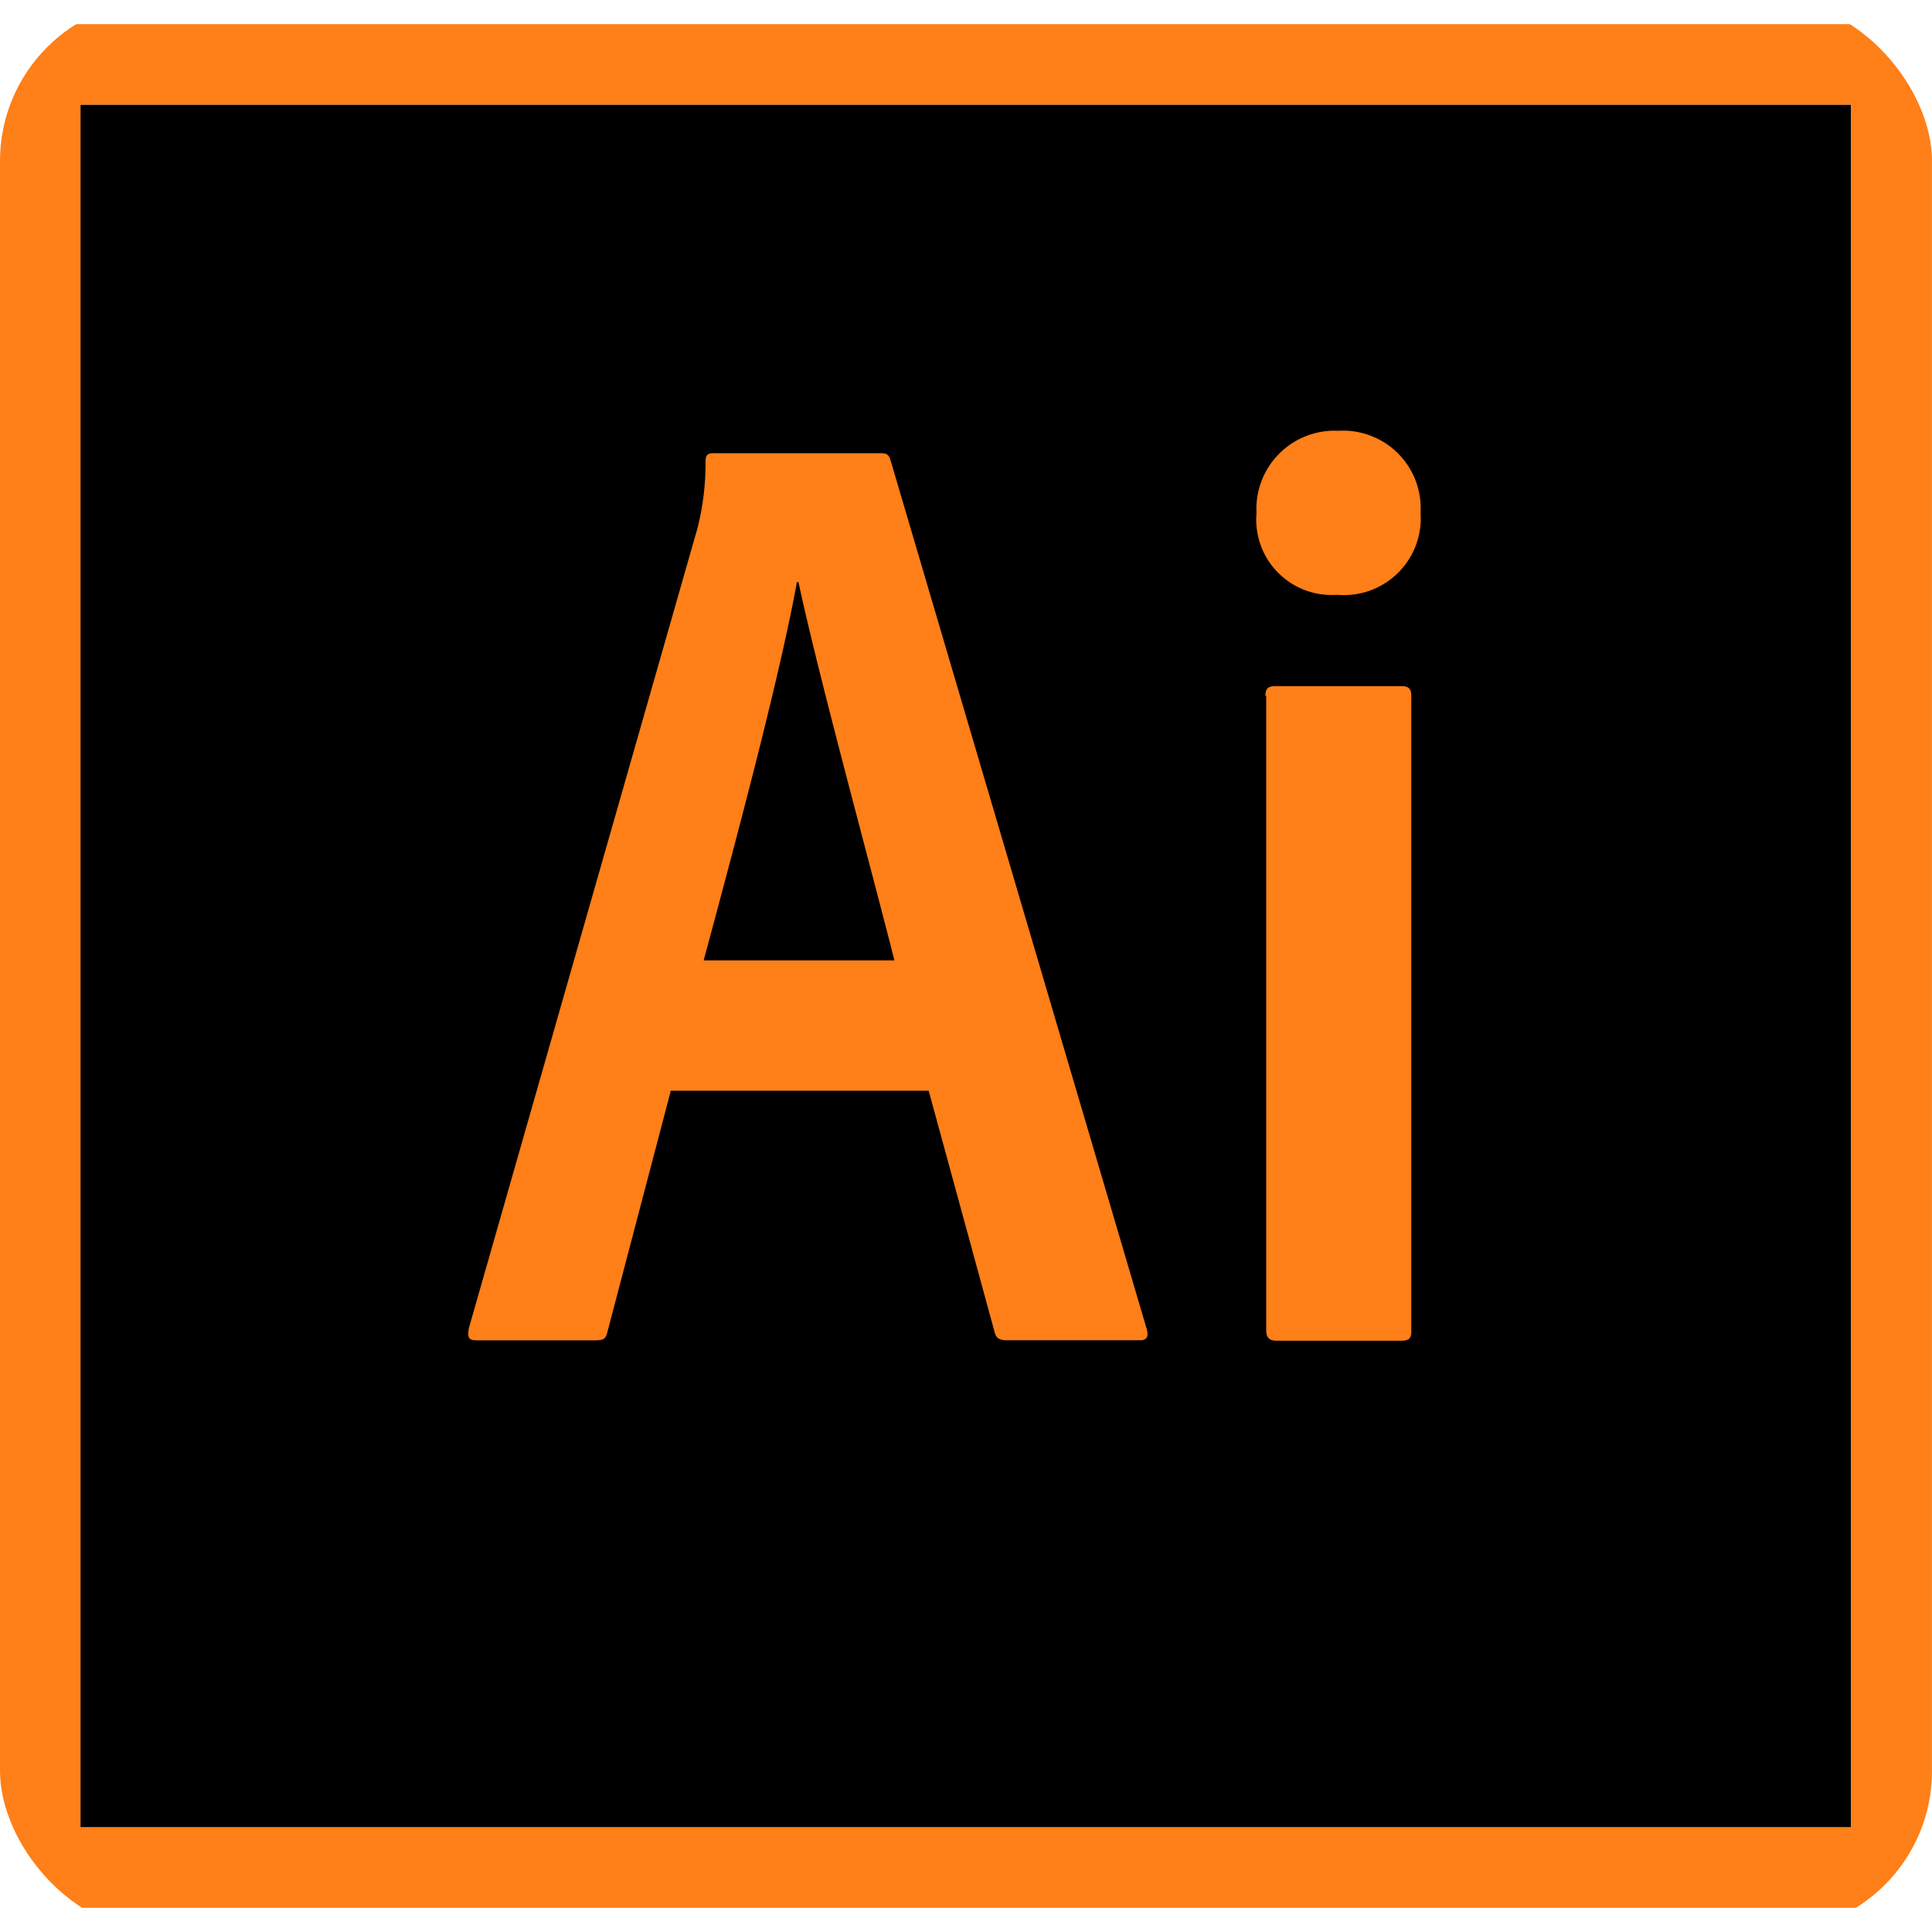 <svg xmlns="http://www.w3.org/2000/svg" xmlns:xlink="http://www.w3.org/1999/xlink" width="96" height="96" viewBox="0 0 96 96">
  <defs>
    <style>
      .cls-1 {
        fill: #fff;
      }

      .cls-2 {
        clip-path: url(#clip-path);
      }

      .cls-3 {
        fill: url(#radial-gradient);
      }

      .cls-4 {
        fill: #ff7f18;
      }
    </style>
    <clipPath id="clip-path">
      <rect id="Rectangle_83" data-name="Rectangle 83" class="cls-1" width="96" height="96" rx="8" transform="translate(136 1050)"/>
    </clipPath>
    <radialGradient id="radial-gradient" cx="0.33" cy="0.224" r="0.781" gradientTransform="matrix(0.973, 0, 0, -0.968, -0.039, 2.633)" gradientUnits="objectBoundingBox">
      <stop offset="0" stopColor="#423325" stop-opacity="0.98"/>
      <stop offset="1" stopColor="#1c0a00"/>
    </radialGradient>
  </defs>
  <g id="Mask_Group_3" data-name="Mask Group 3" class="cls-2" transform="translate(-136 -1050)">
    <g id="adobe-illustrator-cc-seeklogo.com" transform="translate(205.664 960.43)">
      <path id="Path_121" data-name="Path 121" class="cls-3" d="M-65.666,94.77H22.318v85.6H-65.666Z"/>
      <path id="Path_122" data-name="Path 122" class="cls-4" d="M-65.666,94.77H22.318v85.6H-65.666Zm-4,89.6h96v-93.6h-96Zm62.879-60.226c0-.327.115-.481.481-.481H-.019c.327,0,.481.115.481.481v31.564c0,.327-.077.481-.481.481H-6.228c-.4,0-.519-.192-.519-.519V124.143Zm-.442-9.093a3.883,3.883,0,0,1,4.075-4.075A3.854,3.854,0,0,1,.923,115.05a3.816,3.816,0,0,1-4.152,4.075A3.745,3.745,0,0,1-7.228,115.05Zm-17.993,22.241c-1.115-4.441-3.768-14.11-4.767-18.8h-.077c-.846,4.671-2.96,12.591-4.633,18.8Zm-11.111,6.478-3.153,12c-.077.327-.192.4-.6.4h-5.882c-.4,0-.481-.115-.4-.6l11.361-39.753a13.106,13.106,0,0,0,.4-3.326c0-.288.115-.4.327-.4h8.4c.288,0,.4.077.481.4l12.726,43.156c.077.327,0,.519-.327.519h-6.632c-.327,0-.519-.077-.6-.365l-3.287-12.034H-36.332Z"/>
    </g>
  </g>
</svg>
